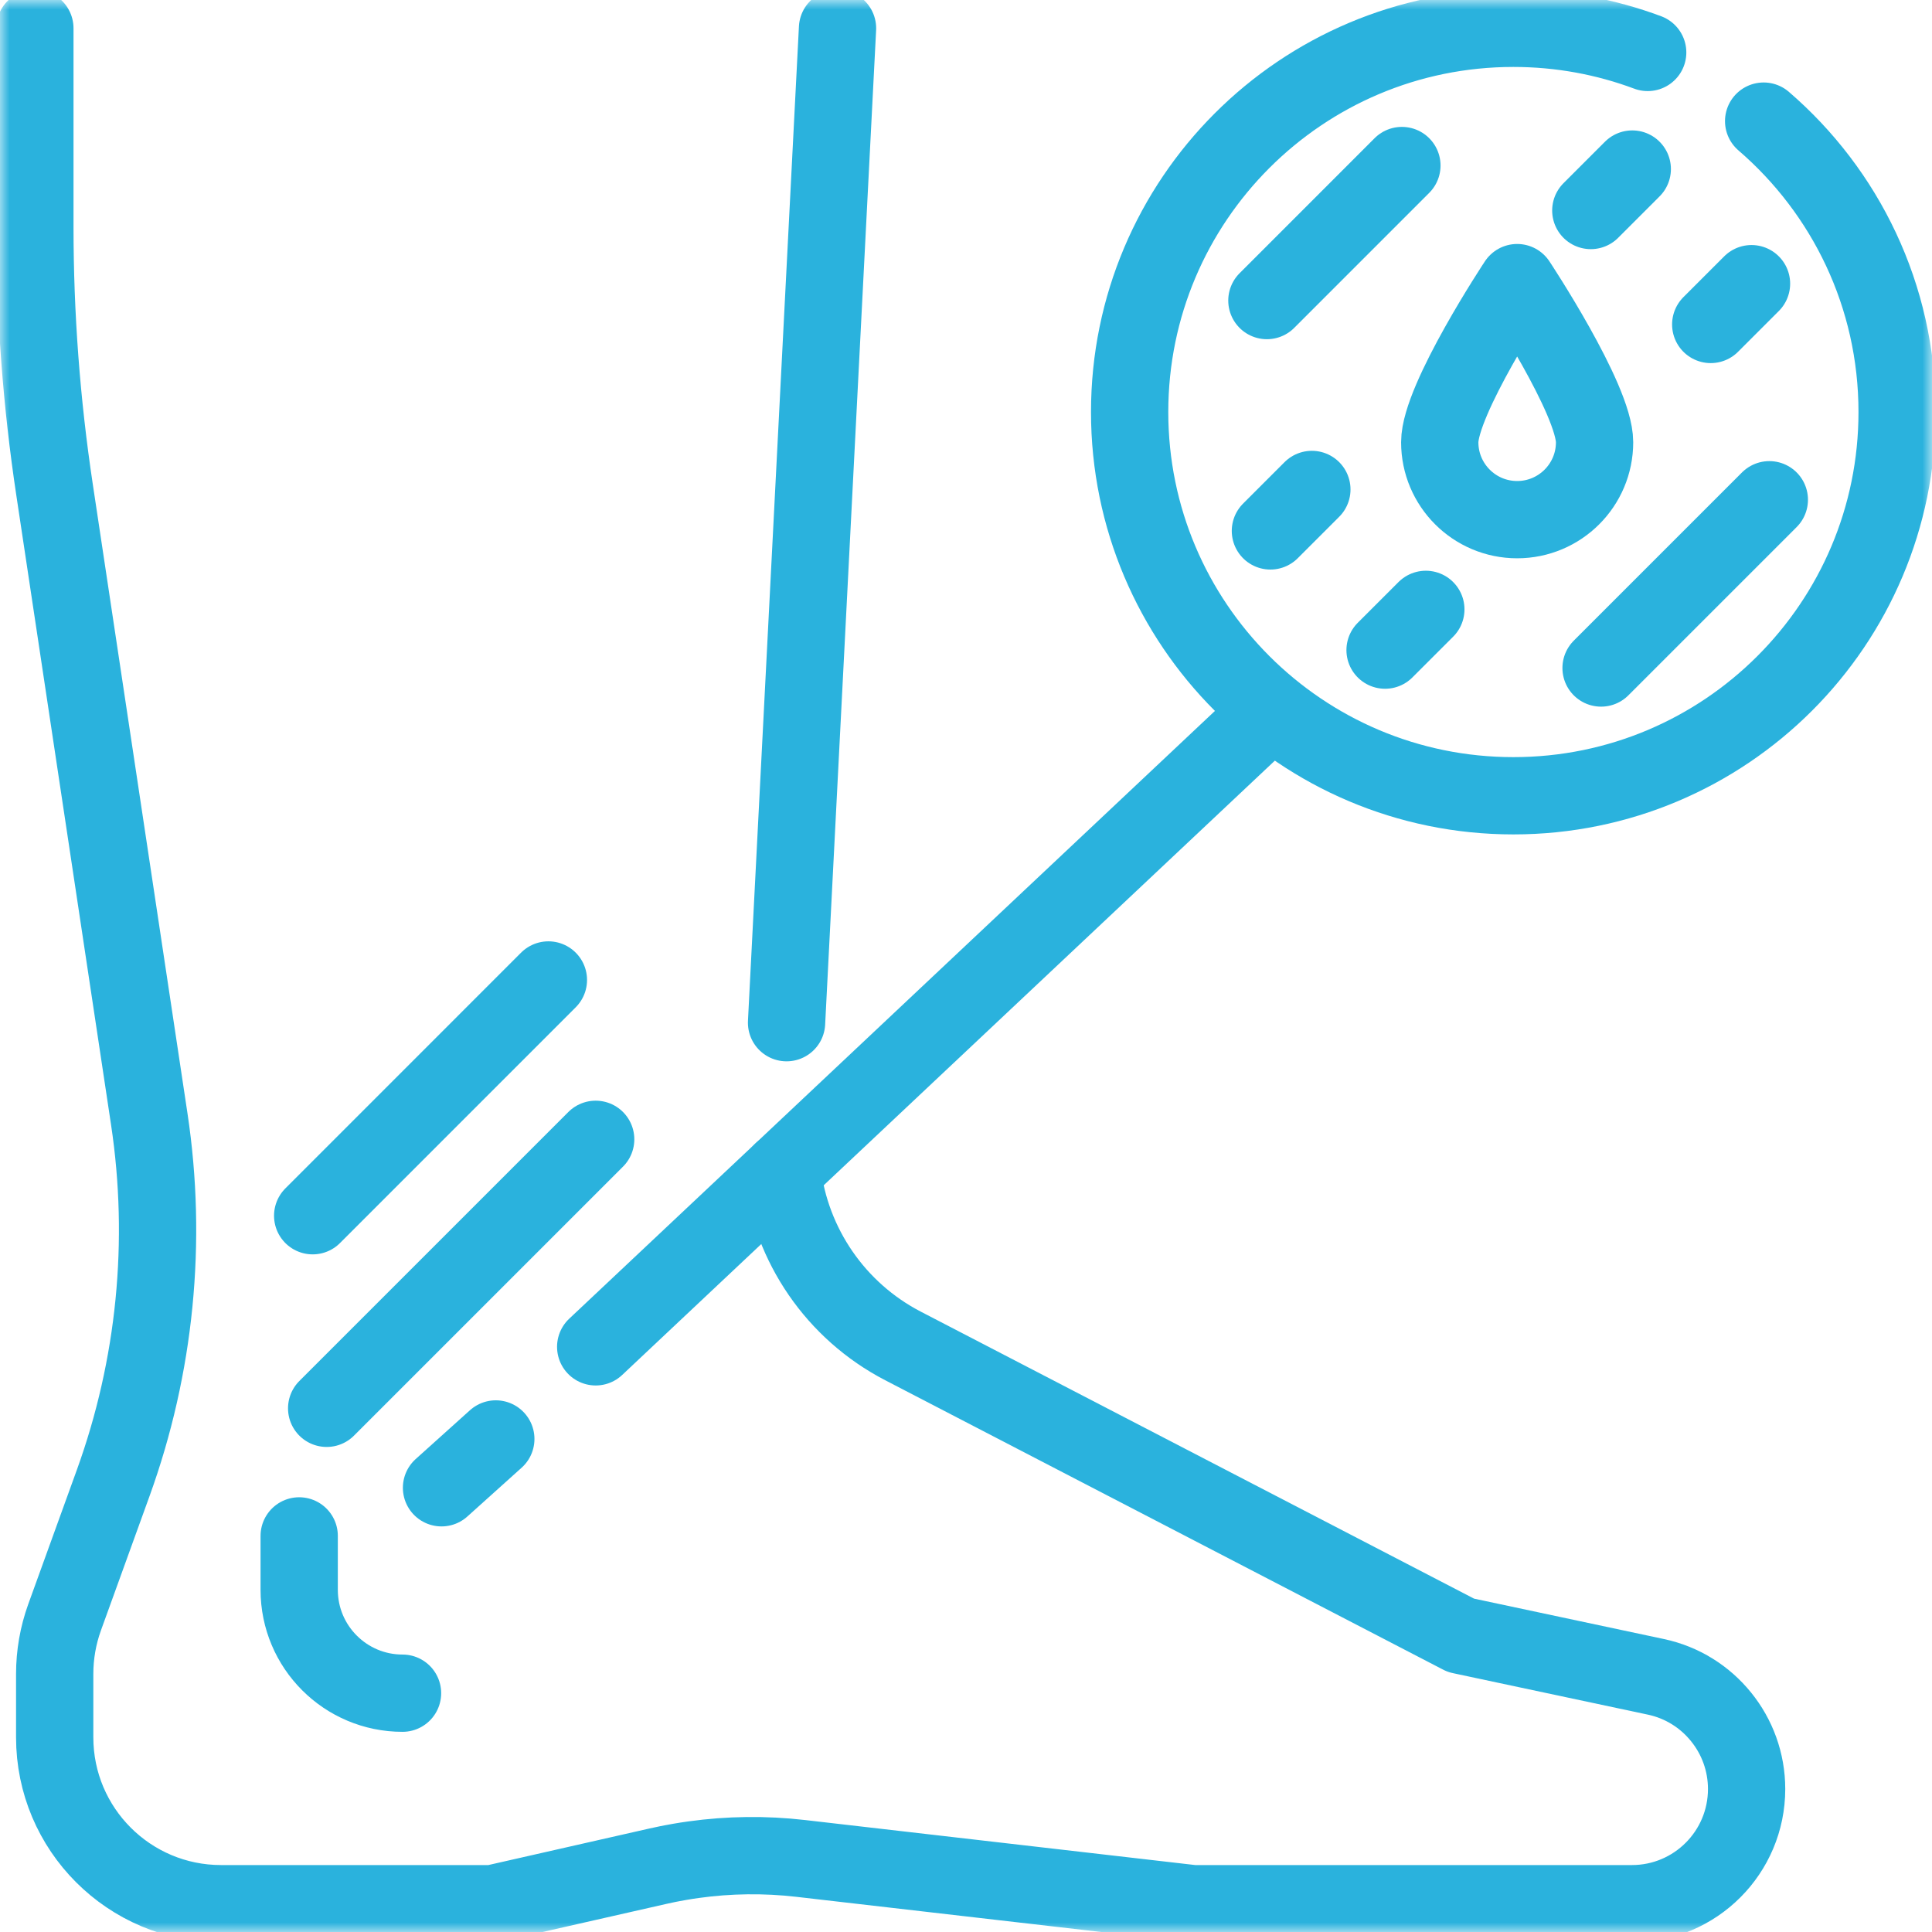<svg width="100" height="100" viewBox="0 0 100 100" fill="none" xmlns="http://www.w3.org/2000/svg">
<mask id="mask0_4575_616985" style="mask-type:luminance" maskUnits="userSpaceOnUse" x="0" y="0" width="100" height="100">
<path d="M0 3.05176e-05H100V100H0V3.05176e-05Z" fill="white"/>
</mask>
<g mask="url(#mask0_4575_616985)">
<path d="M40.485 60.627C40.938 64.447 43.25 67.855 46.739 69.666L75.616 84.645L85.705 86.792C87.076 87.082 88.25 87.834 89.081 88.864C89.915 89.892 90.404 91.198 90.404 92.599C90.404 95.876 87.747 98.535 84.467 98.535H61.753L41.445 96.192C39.597 95.979 37.733 96.002 35.896 96.258C35.657 96.29 35.417 96.329 35.177 96.37C35.049 96.393 34.919 96.415 34.791 96.441C34.72 96.454 34.647 96.468 34.576 96.482C34.405 96.516 34.236 96.552 34.067 96.591L25.501 98.535H11.442C6.687 98.535 2.831 94.68 2.831 89.924V86.642C2.831 85.643 3.004 84.654 3.342 83.715L5.862 76.751C8.039 70.728 8.681 64.257 7.726 57.923L2.824 25.353C2.146 20.848 1.805 16.301 1.805 11.746V1.465" stroke="#2AB2DD" stroke-width="4" stroke-miterlimit="10" stroke-linecap="round" stroke-linejoin="round"/>
<path d="M43.35 1.465L43.096 6.415L40.712 52.934" stroke="#2AB2DD" stroke-width="4" stroke-miterlimit="10" stroke-linecap="round" stroke-linejoin="round"/>
<path d="M85.284 2.715C83.121 1.907 80.778 1.465 78.332 1.465C67.363 1.465 58.47 10.357 58.47 21.327C58.47 32.296 67.363 41.189 78.332 41.189C89.302 41.189 98.195 32.296 98.195 21.327C98.195 15.306 95.516 9.912 91.286 6.269" stroke="#2AB2DD" stroke-width="4" stroke-miterlimit="10" stroke-linecap="round" stroke-linejoin="round"/>
<path d="M82.535 22.89C82.535 25.103 80.741 26.897 78.528 26.897C76.315 26.897 74.521 25.103 74.521 22.89C74.521 20.677 78.528 14.628 78.528 14.628C78.528 14.628 82.535 20.677 82.535 22.89Z" stroke="#2AB2DD" stroke-width="4" stroke-miterlimit="10" stroke-linecap="round" stroke-linejoin="round"/>
<path d="M15.486 79.498V82.29C15.486 85.244 17.881 87.639 20.835 87.639" stroke="#2AB2DD" stroke-width="4" stroke-miterlimit="10" stroke-linecap="round" stroke-linejoin="round"/>
<path d="M72.562 8.568L65.574 15.557" stroke="#2AB2DD" stroke-width="4" stroke-miterlimit="10" stroke-linecap="round" stroke-linejoin="round"/>
<path d="M67.902 25.334L65.756 27.48" stroke="#2AB2DD" stroke-width="4" stroke-miterlimit="10" stroke-linecap="round" stroke-linejoin="round"/>
<path d="M84.486 8.75L82.34 10.896" stroke="#2AB2DD" stroke-width="4" stroke-miterlimit="10" stroke-linecap="round" stroke-linejoin="round"/>
<path d="M73.801 31.541L71.691 33.65" stroke="#2AB2DD" stroke-width="4" stroke-miterlimit="10" stroke-linecap="round" stroke-linejoin="round"/>
<path d="M90.658 14.683L88.547 16.794" stroke="#2AB2DD" stroke-width="4" stroke-miterlimit="10" stroke-linecap="round" stroke-linejoin="round"/>
<path d="M91.58 25.867L82.871 34.576" stroke="#2AB2DD" stroke-width="4" stroke-miterlimit="10" stroke-linecap="round" stroke-linejoin="round"/>
<path d="M65.718 36.877L30.833 69.712" stroke="#2AB2DD" stroke-width="4" stroke-miterlimit="10" stroke-linecap="round" stroke-linejoin="round"/>
<path d="M28.385 50.723L16.184 62.926" stroke="#2AB2DD" stroke-width="4" stroke-miterlimit="10" stroke-linecap="round" stroke-linejoin="round"/>
<path d="M30.832 58.971L16.908 72.894" stroke="#2AB2DD" stroke-width="4" stroke-miterlimit="10" stroke-linecap="round" stroke-linejoin="round"/>
<path d="M25.663 74.48L22.853 77.007" stroke="#2AB2DD" stroke-width="4" stroke-miterlimit="10" stroke-linecap="round" stroke-linejoin="round"/>
</g>
</svg>
